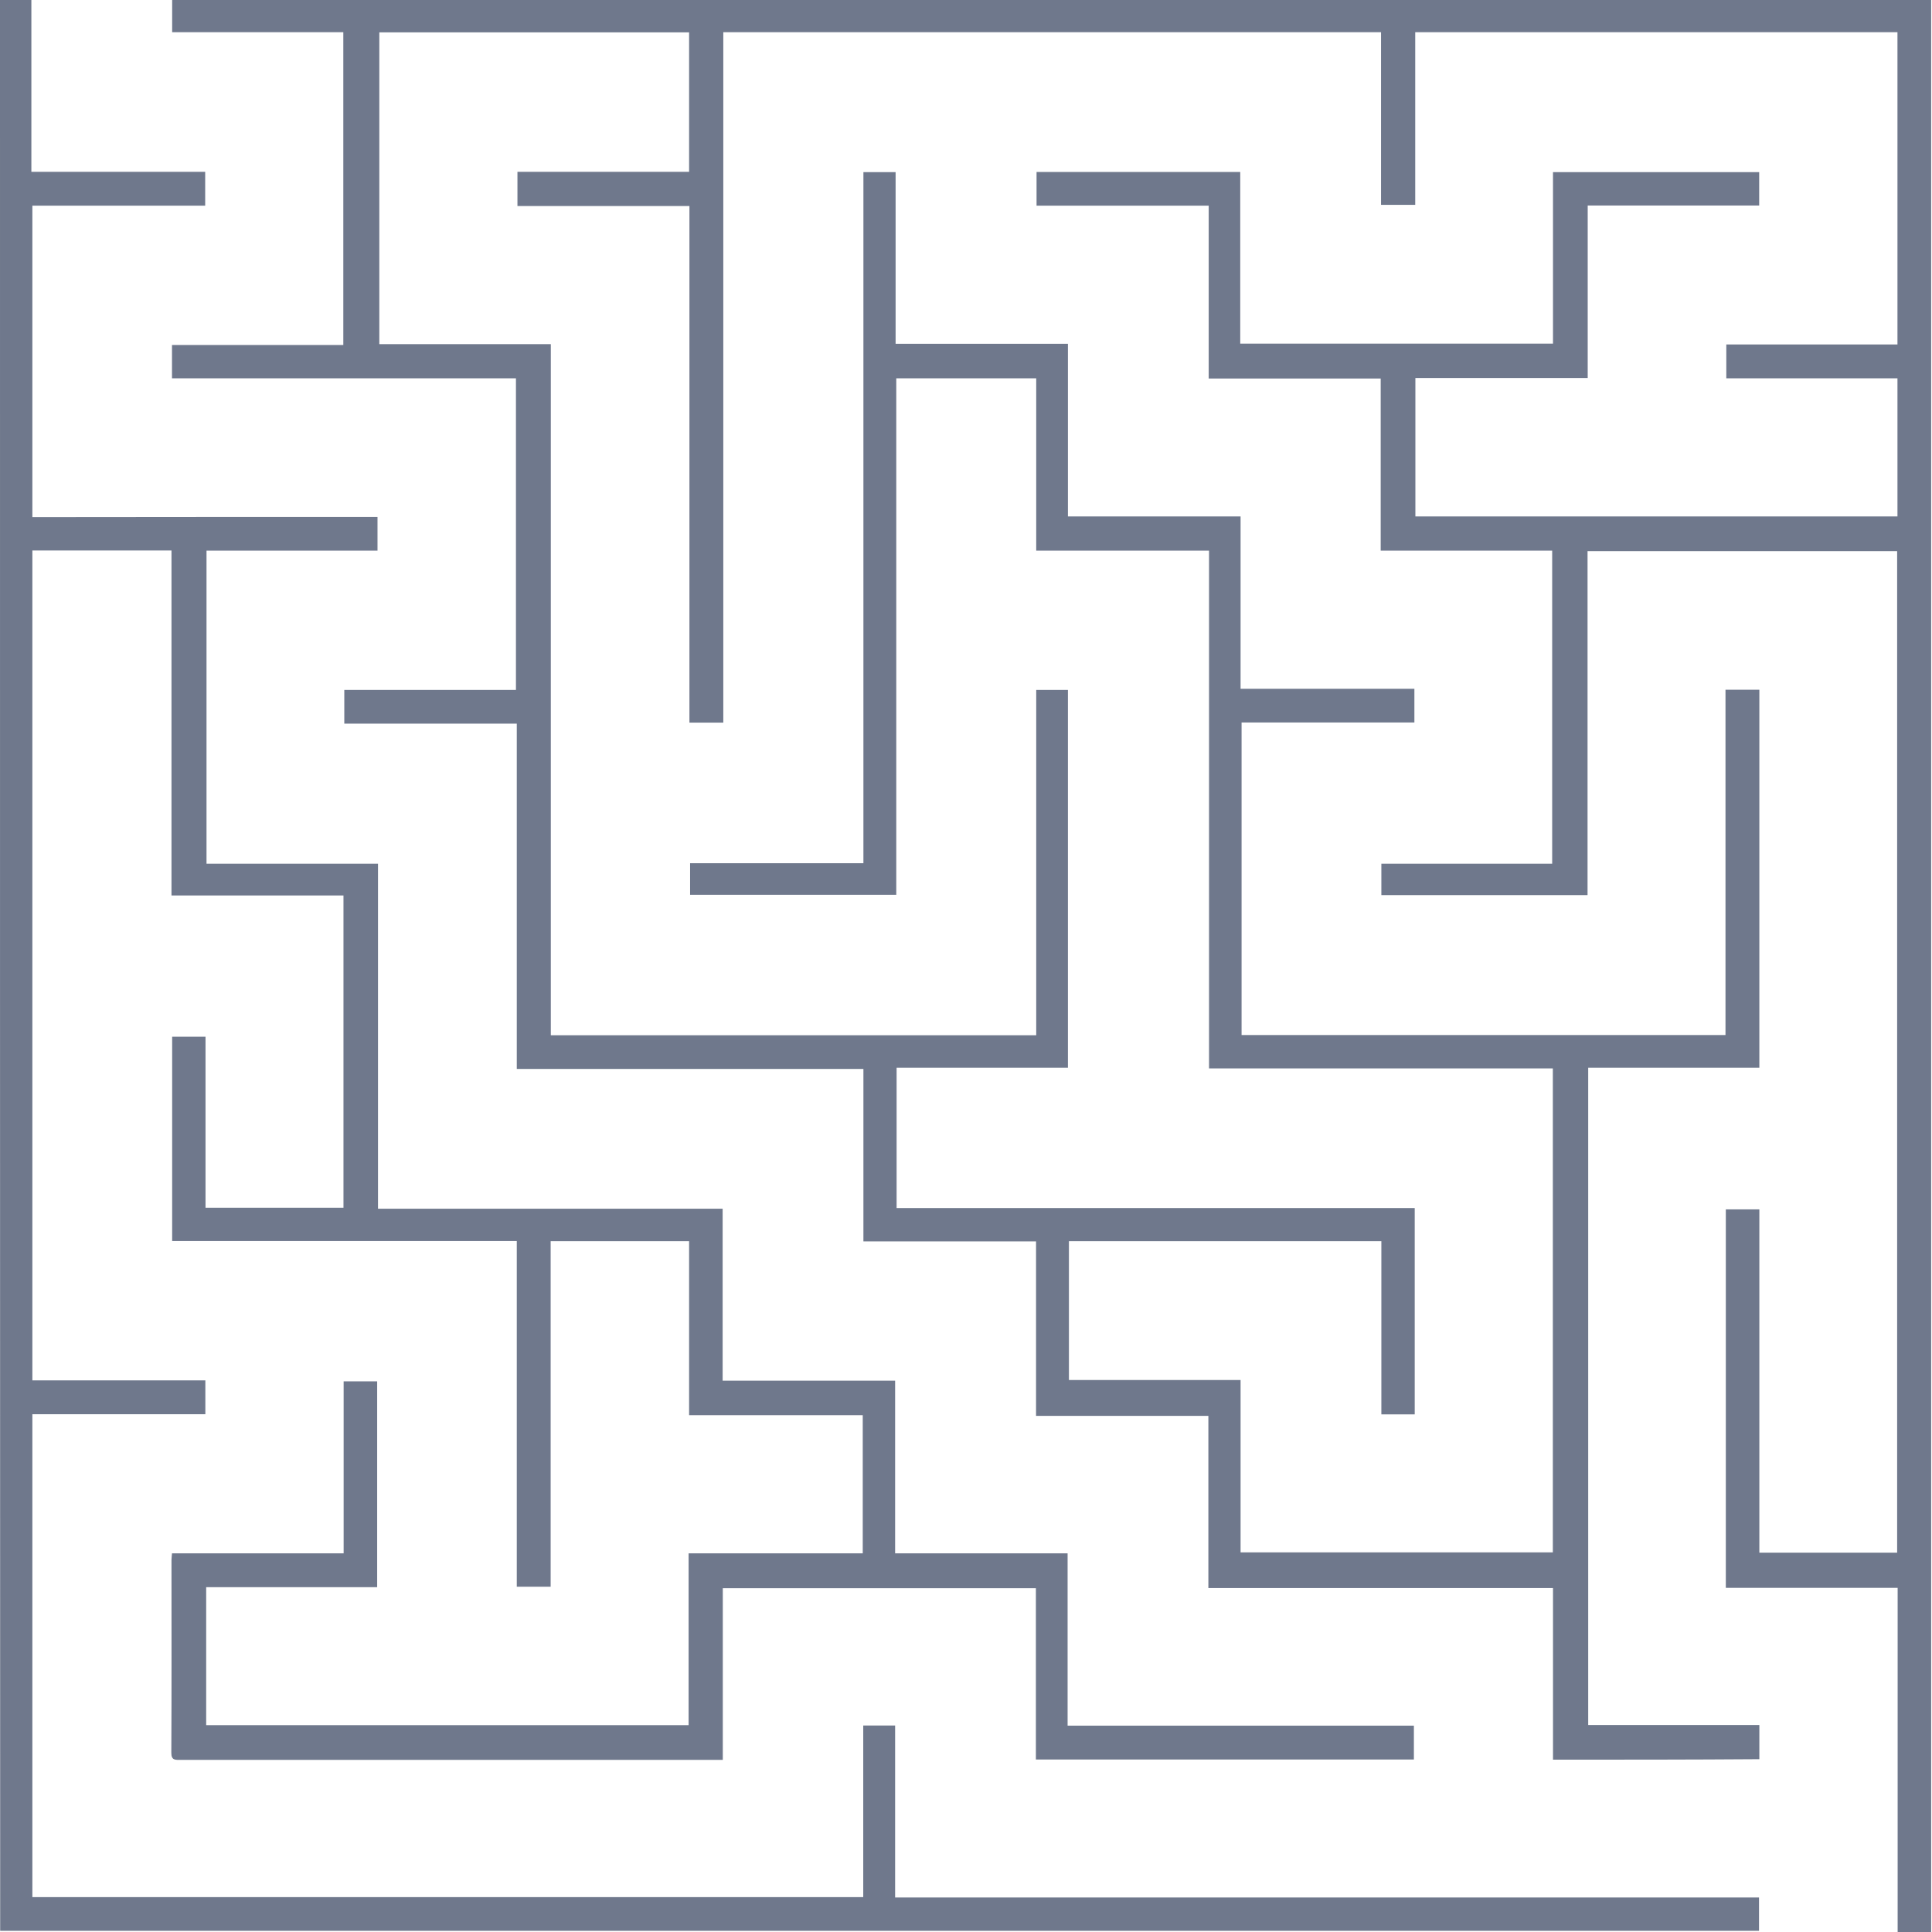 <svg width="355" height="355" fill="none" xmlns="http://www.w3.org/2000/svg"><path d="M285.36 323.337v-31.54h-63.325v-31.632h-31.663v-32.06h-31.723v-31.693H94.957v-63.447H63.264v-6.192h31.54V69.518H31.603v-6.132h31.48V5.918h-31.45V0h323.215v355h-6.161v-63.234h-31.571v-69.548h6.161v63.081h25.318V101.272h-56.889v63.203H253.82v-5.765h31.388v-57.53h-31.51V69.548h-31.602V37.794h-31.632v-6.192h37.428v31.54h57.468v-31.51h37.886v6.131h-31.51v31.694h-31.663v25.44h88.582v-25.38h-31.449v-6.222h31.449V5.918h-88.612V37.64h-6.284V5.918H132.904v126.864h-6.223V37.855H95.079V31.57h31.541V5.948H69.7v57.286h31.511V190.22h89.192v-63.447h5.826v69.426H164.75v25.775h95.201v37.916h-6.131v-31.815h-57.408v25.501h31.541v31.662h57.377v-88.917h-63.173V101.18h-31.754V69.517h-25.714v94.897h-37.886v-5.796h31.846V31.632h5.917v31.54h31.663v31.725h31.724v31.662h31.937v6.192h-31.754v57.438h88.918v-63.447h6.222v69.457h-31.449v120.763h31.449v6.284c-12.659.091-25.165.091-37.916.091z" fill="#6F788C"/><path d="M69.365 94.988v6.192H37.946v57.53h31.51v63.386h63.326v31.602h31.693v31.723h31.693v31.663h63.63v6.223h-69.456v-31.48h-57.53v31.541H33.218c-.945 0-1.769.152-1.738-1.342.06-11.805.03-23.58.03-35.384 0-.336.061-.702.092-1.221h31.54V253.82h6.162v37.824H37.885v25.349h88.644v-31.572h31.998v-25.378H126.62v-31.968h-25.44v63.478h-6.223v-63.509H31.632v-37.55h6.131v31.419h25.349v-57.377H31.51V101.15H5.948v152.487h31.785v6.222H5.948v88.735h152.67v-31.54h5.857v31.601h158.74v6.131H.031C0 236.677 0 118.384 0 0h5.765v31.571h31.937v6.223H5.948v57.225c21.078-.031 42.187-.031 63.417-.031z" fill="#6F788C"/></svg>